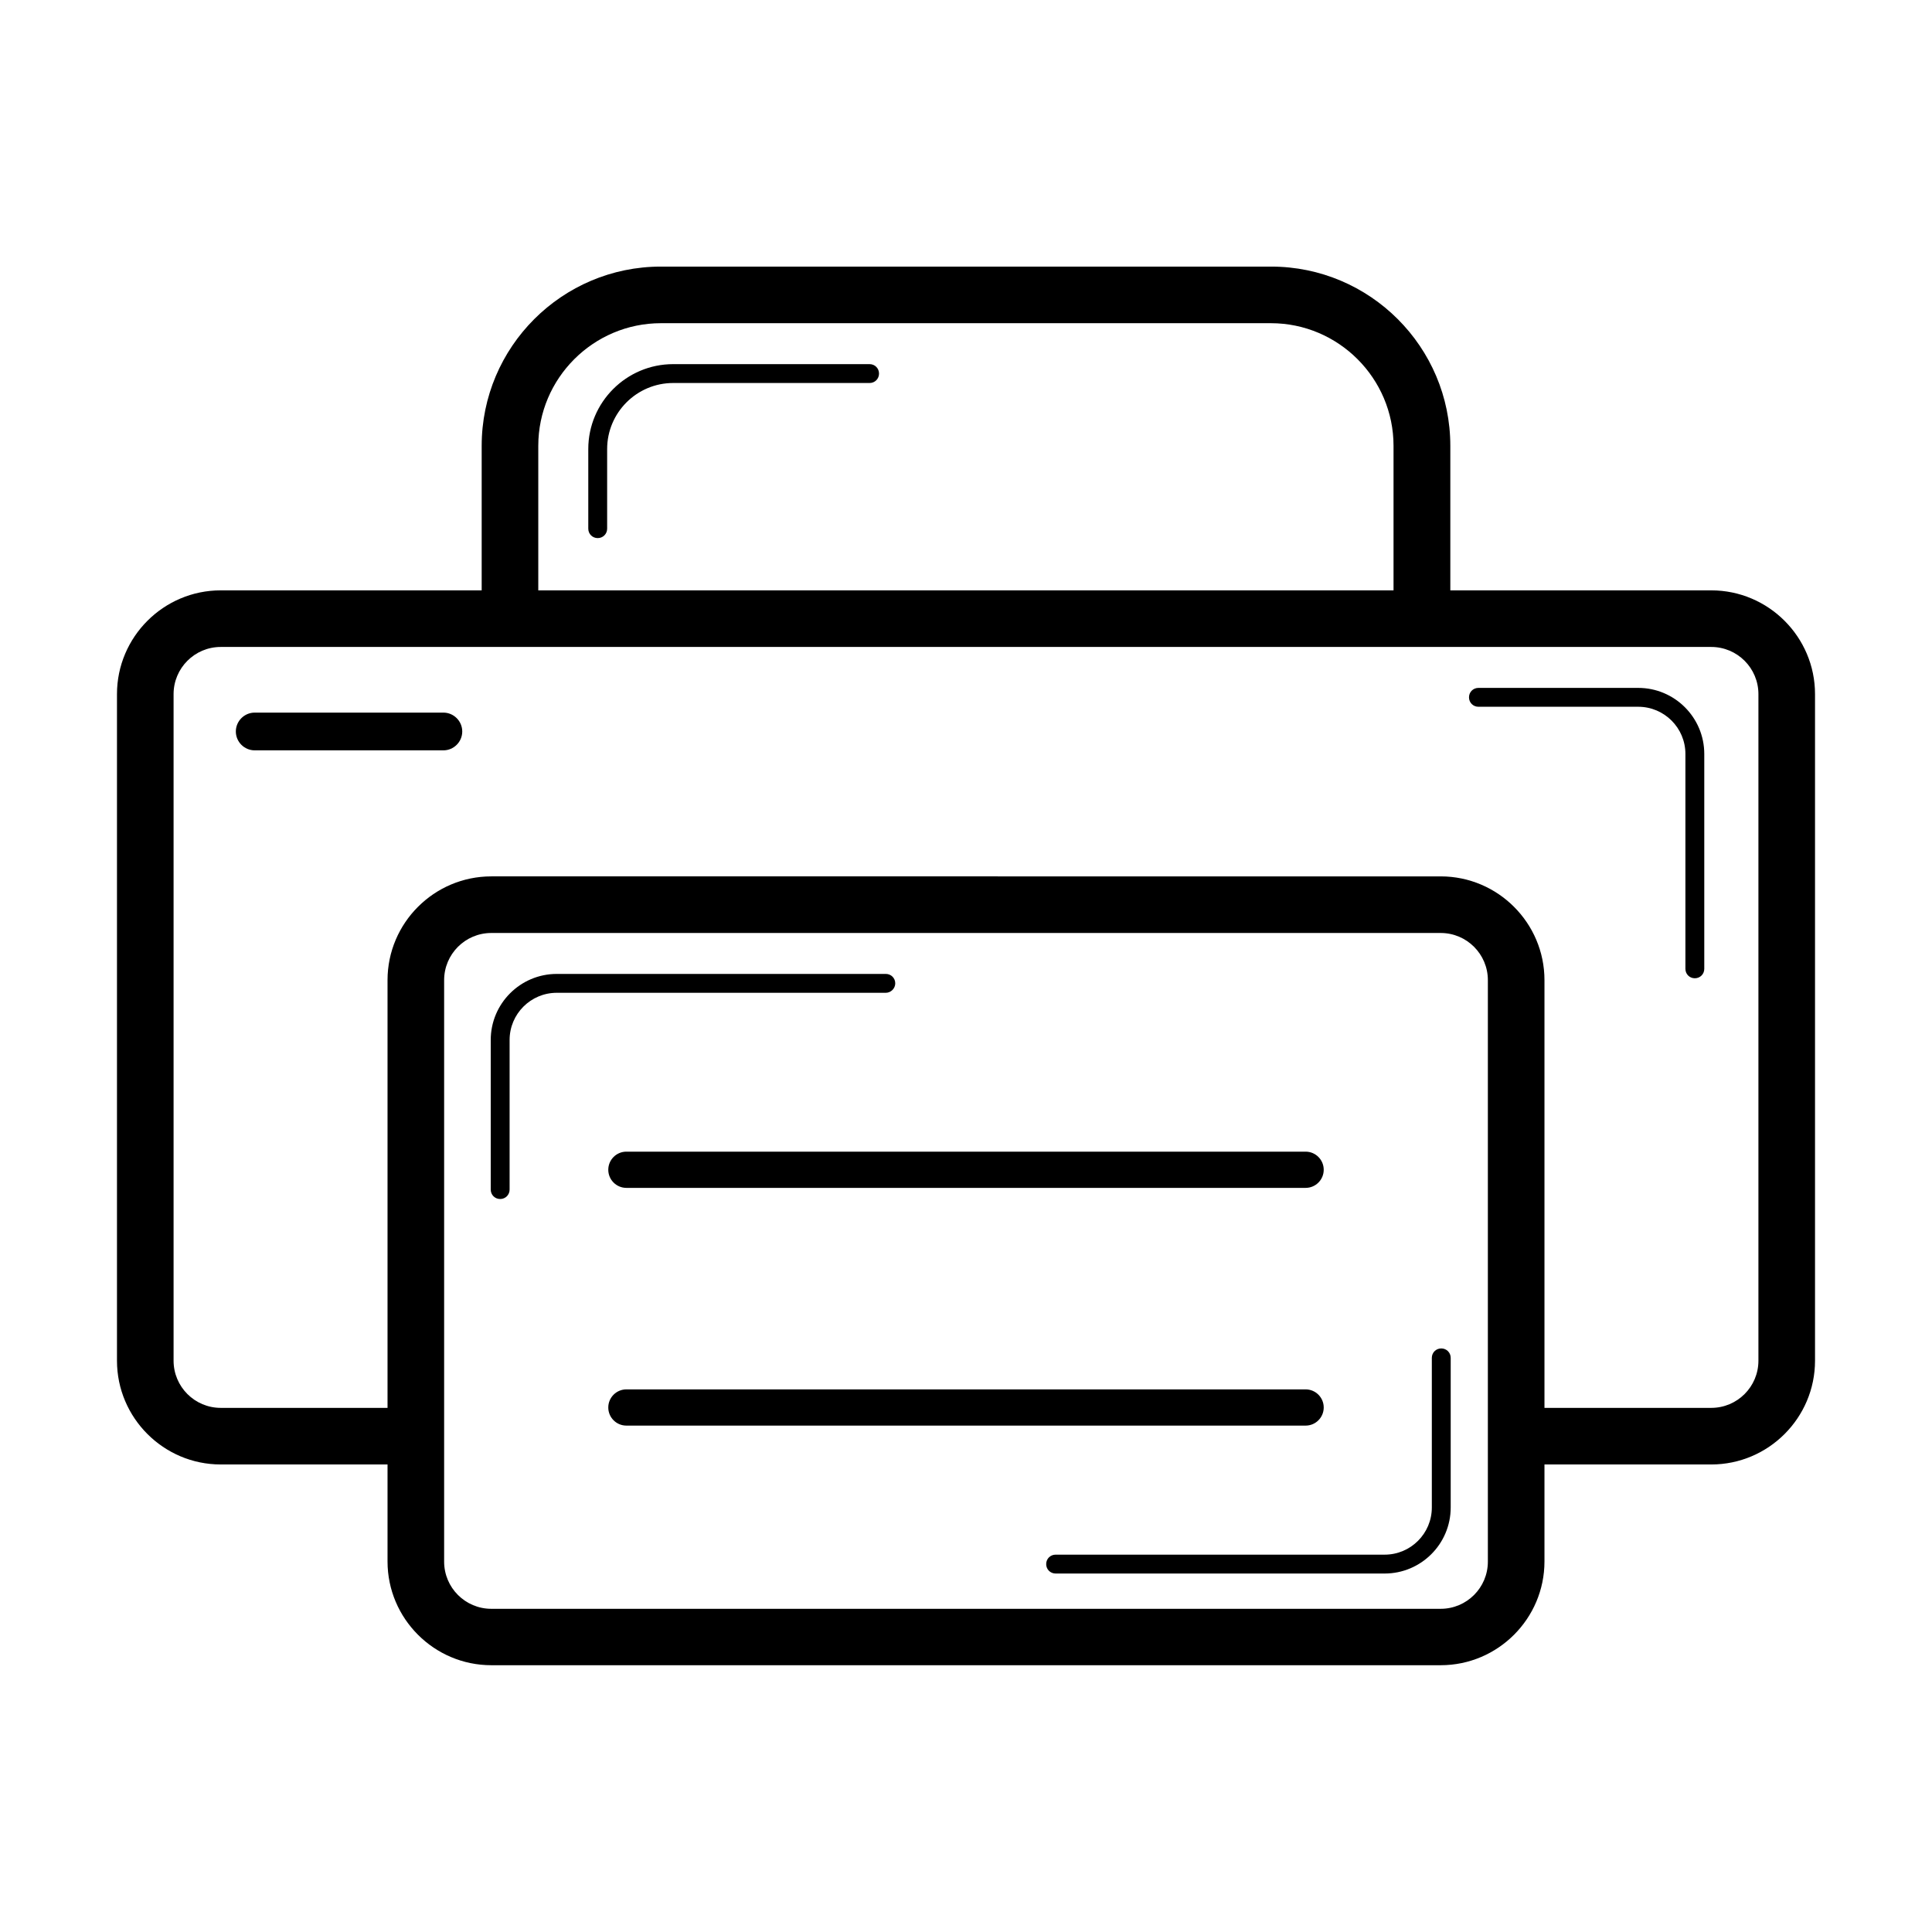<svg class="svg-icon" style="width: 1em; height: 1em;vertical-align: middle;fill: currentColor;overflow: hidden;" viewBox="0 0 1024 1024" version="1.1" xmlns="http://www.w3.org/2000/svg"><path d="M907 312.9H768.7v-76.6c0-52.4-42.6-95-95-95H350.3c-52.4 0-95 42.6-95 95v76.6H117c-30.3 0-55 24.7-55 55v353.3c0 30.3 24.7 55 55 55h88.4v51.4c0 30.3 24.7 55 55 55h503.2c30.3 0 55-24.7 55-55v-51.4H907c30.3 0 55-24.7 55-55V367.9c0-30.3-24.7-55-55-55z m-621.7-76.6c0-35.8 29.2-65 65-65h323.3c35.8 0 65 29.2 65 65v76.6H285.3v-76.6z m503.3 591.4c0 13.8-11.2 25-25 25H260.4c-13.8 0-25-11.2-25-25V519.5c0-13.8 11.2-25 25-25h503.2c13.8 0 25 11.2 25 25v308.2zM932 721.2c0 13.8-11.2 25-25 25h-88.4V519.5c0-30.3-24.7-55-55-55H260.4c-30.3 0-55 24.7-55 55v226.7H117c-13.8 0-25-11.2-25-25V367.9c0-13.8 11.2-25 25-25h790c13.8 0 25 11.2 25 25v353.3z"  /><path d="M868.3 364.6h-84.7c-2.8 0-5 2.2-5 5s2.2 5 5 5h84.7c13.8 0 25 11.2 25 25v113.9c0 2.8 2.2 5 5 5s5-2.2 5-5V399.6c0-19.3-15.7-35-35-35zM460.9 193H356.8c-24.8 0-45 20.2-45 45v42.2c0 2.8 2.2 5 5 5s5-2.2 5-5V238c0-19.3 15.7-35 35-35h104.1c2.8 0 5-2.2 5-5s-2.2-5-5-5z m13.6 328.2c0-2.8-2.2-5-5-5H295.1c-19.3 0-35 15.7-35 35v79.3c0 2.8 2.2 5 5 5s5-2.2 5-5v-79.3c0-13.8 11.2-25 25-25h174.4c2.7 0 5-2.3 5-5z m289.4 193.5c-2.8 0-5 2.2-5 5V799c0 13.8-11.2 25-25 25H559.5c-2.8 0-5 2.2-5 5s2.2 5 5 5h174.4c19.3 0 35-15.7 35-35v-79.3c0-2.8-2.2-5-5-5zM235 377.7H135c-5.5 0-10 4.5-10 10s4.5 10 10 10h100c5.5 0 10-4.5 10-10s-4.5-10-10-10zM322.4 620c0 5.3 4.3 9.6 9.6 9.6h360c5.3 0 9.6-4.3 9.6-9.6s-4.3-9.6-9.6-9.6H332c-5.3 0-9.6 4.3-9.6 9.6z"  /><path d="M701.6 746c0-5.3-4.3-9.6-9.6-9.6H332c-5.3 0-9.6 4.3-9.6 9.6s4.3 9.6 9.6 9.6h360c5.3 0 9.6-4.3 9.6-9.6z"  /></svg>